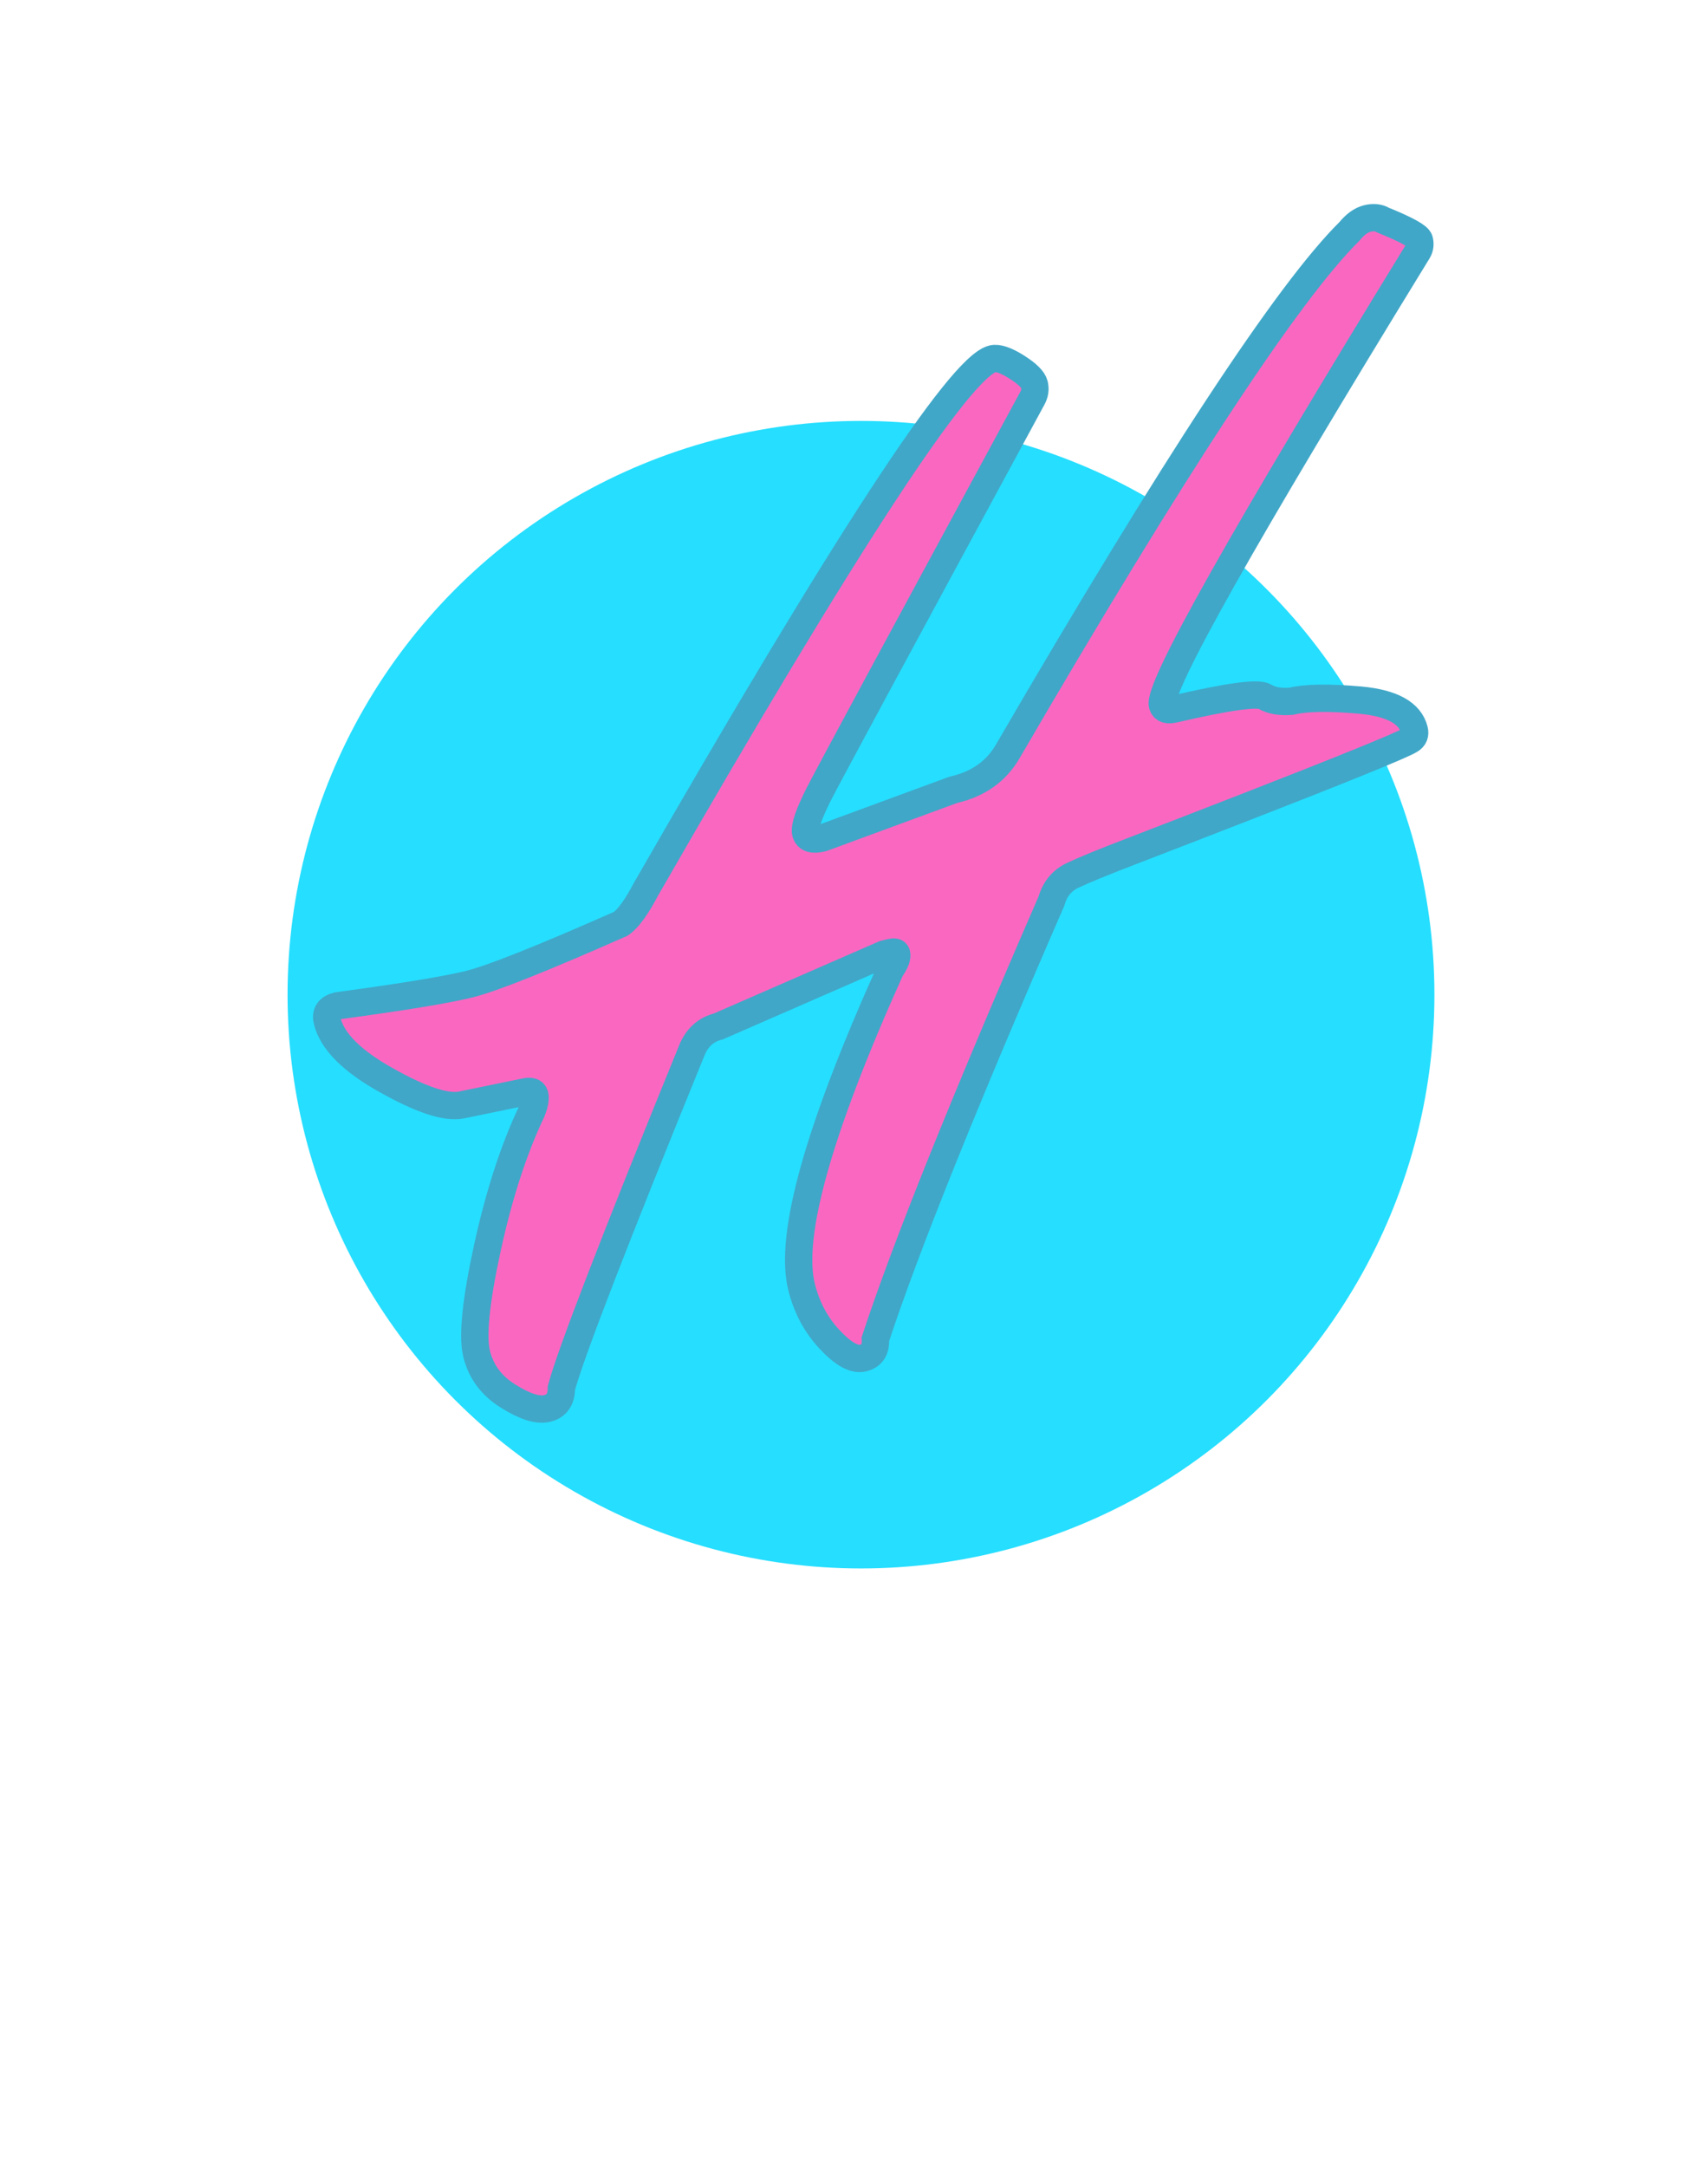 <?xml version="1.0" encoding="utf-8"?>
<svg viewBox="-5.828 -11.229 62.538 79.291" xmlns="http://www.w3.org/2000/svg">
  <defs/>
  <g transform="matrix(1, 0, 0, 1, -132.237, -52.305)">
    <ellipse style="opacity: 0.86; stroke: rgb(0, 0, 0); stroke-width: 0px; fill: rgb(4, 217, 255);" cx="157.934" cy="77.475" rx="20.996" ry="20.996"/>
    <path d="M 153.9 76.7 L 158.97 76.15 L 159.07 76.15 Q 160.38 76.15 161.23 75.29 Q 173.93 62.24 178 59.83 Q 178.4 59.53 178.75 59.53 Q 179.1 59.53 179.3 59.73 Q 180.41 60.54 180.41 60.76 Q 180.41 60.99 180.26 61.14 Q 167.16 73.99 167.16 74.99 Q 167.16 75.24 167.56 75.24 Q 170.57 75.29 170.87 75.6 Q 171.17 75.9 171.77 76 Q 172.58 76 174.23 76.57 Q 175.89 77.15 175.89 78.11 Q 175.89 78.36 175.66 78.43 Q 175.44 78.51 173.68 78.76 Q 171.92 79.01 169.16 79.36 Q 166.4 79.71 164.77 79.91 Q 163.14 80.11 162.49 80.24 Q 161.83 80.36 161.48 80.97 Q 154.15 90.51 151.34 94.97 Q 151.24 95.53 150.74 95.53 Q 150.24 95.53 149.71 94.57 Q 149.18 93.62 149.18 92.46 Q 149.18 89.55 155.16 81.97 Q 155.51 81.67 155.51 81.47 Q 155.51 81.37 155.31 81.37 L 155.06 81.37 L 148.53 82.47 Q 147.83 82.47 147.38 83.08 Q 140.7 92.21 139.75 93.92 Q 139.6 94.52 139.07 94.52 Q 138.54 94.52 137.79 93.74 Q 137.04 92.97 137.04 91.96 Q 137.04 90.96 138.37 88.27 Q 139.7 85.59 141.15 83.83 Q 141.4 83.48 141.4 83.28 Q 141.4 83.08 141.05 83.08 L 138.69 82.98 Q 137.84 82.93 136.26 81.44 Q 134.68 79.96 134.68 78.81 Q 134.68 78.36 135.18 78.36 Q 138.79 78.76 140.07 78.76 Q 141.35 78.76 145.97 77.96 Q 146.42 77.8 147.18 76.95 Q 162.34 61.19 164.19 61.19 Q 164.49 61.19 164.97 61.69 Q 165.45 62.19 165.45 62.47 Q 165.45 62.74 165.25 62.95 Q 154.96 74.19 154.15 75.12 Q 153.35 76.05 153.35 76.37 Q 153.35 76.7 153.9 76.7 Z" transform="matrix(0.97, -0.242, 0.242, 0.97, -11.322, 34.586)" style="fill: rgb(250, 103, 193); stroke: rgb(64, 167, 200);"/>
  </g>
</svg>